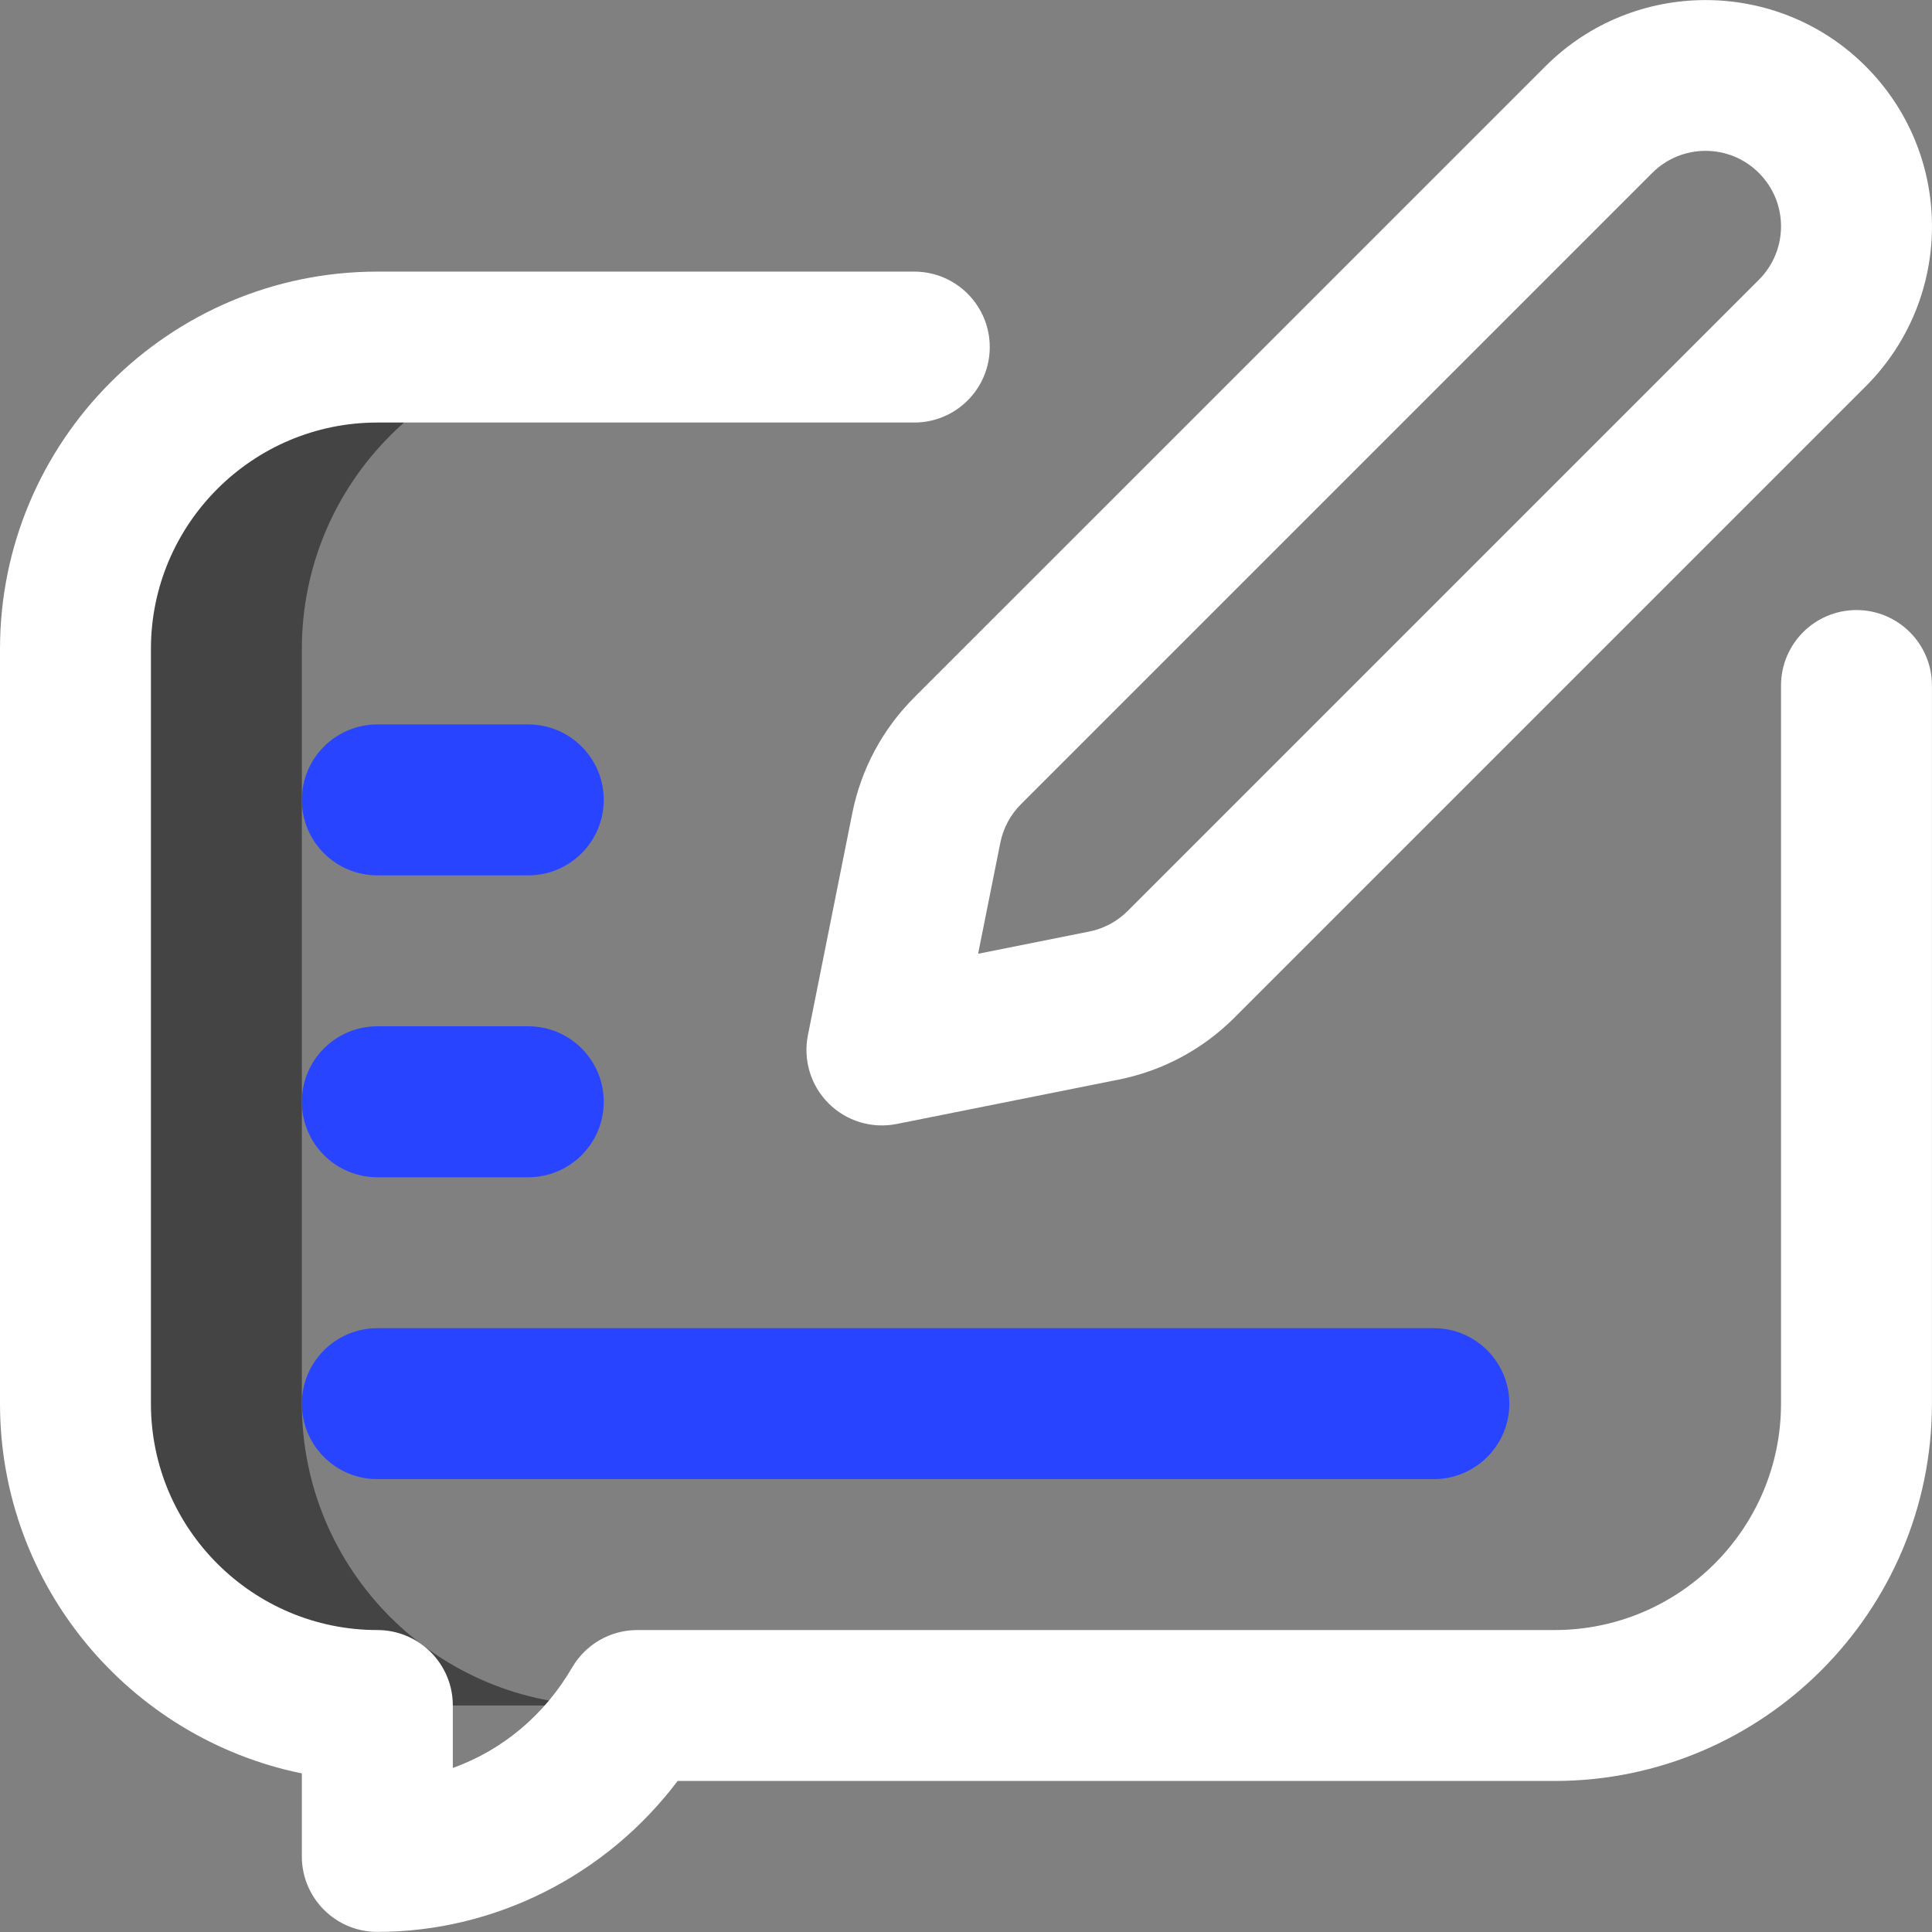 <svg width="34" height="34" viewBox="0 0 34 34" fill="none" xmlns="http://www.w3.org/2000/svg">
<rect x="0" y="0" width="34" height="34" fill="#808080" stroke="none"/>
<g clip-path="url(#clip0_472_6738)">
<path d="M5.312 24.702V11.421C5.312 8.487 7.691 6.108 10.625 6.108H6.64C3.706 6.108 1.328 8.487 1.328 11.421V24.702C1.328 27.636 3.706 30.014 6.64 30.014H10.625C7.691 30.014 5.312 27.636 5.312 24.702Z" fill="#444444"/>
<path d="M14.581 19.417C14.267 19.103 14.131 18.653 14.218 18.217L14.999 14.31C15.154 13.537 15.531 12.832 16.089 12.274L27.198 1.166C28.751 -0.387 31.279 -0.387 32.832 1.166C34.389 2.723 34.389 5.244 32.832 6.801L21.724 17.909C21.166 18.467 20.462 18.844 19.688 18.999L15.781 19.78C15.339 19.868 14.891 19.727 14.581 19.417ZM19.427 17.696H19.428H19.427ZM29.076 3.044L17.967 14.153C17.781 14.339 17.656 14.573 17.604 14.831L17.213 16.785L19.167 16.394C19.425 16.343 19.66 16.217 19.846 16.031L30.954 4.923C31.473 4.403 31.473 3.563 30.954 3.044C30.435 2.525 29.595 2.525 29.076 3.044Z" fill="white"/>
<path d="M6.64 33.998C5.907 33.998 5.312 33.404 5.312 32.67V31.209C2.285 30.592 0 27.909 0 24.702V11.421C0 7.759 2.979 4.78 6.64 4.78H16.09C16.823 4.78 17.418 5.375 17.418 6.108C17.418 6.842 16.823 7.436 16.09 7.436H6.64C4.444 7.436 2.656 9.224 2.656 11.421V24.702C2.656 26.899 4.444 28.686 6.64 28.686C7.374 28.686 7.969 29.28 7.969 30.014V31.113C8.835 30.803 9.578 30.189 10.068 29.346C10.306 28.937 10.743 28.686 11.216 28.686H27.359C29.556 28.686 31.343 26.899 31.343 24.702V12.064C31.343 11.331 31.938 10.736 32.671 10.736C33.405 10.736 33.999 11.331 33.999 12.064V24.702C33.999 28.363 31.02 31.342 27.359 31.342H11.925C10.678 32.997 8.717 33.998 6.64 33.998Z" fill="white"/>
<path d="M25.234 26.03H6.64C5.907 26.03 5.312 25.436 5.312 24.702C5.312 23.969 5.907 23.374 6.64 23.374H25.234C25.967 23.374 26.562 23.969 26.562 24.702C26.562 25.436 25.967 26.03 25.234 26.03Z" fill="#2944FF"/>
<path d="M9.297 20.718H6.64C5.907 20.718 5.312 20.123 5.312 19.39C5.312 18.656 5.907 18.061 6.64 18.061H9.297C10.03 18.061 10.625 18.656 10.625 19.39C10.625 20.123 10.03 20.718 9.297 20.718Z" fill="#2944FF"/>
<path d="M9.297 15.405H6.64C5.907 15.405 5.312 14.811 5.312 14.077C5.312 13.344 5.907 12.749 6.64 12.749H9.297C10.03 12.749 10.625 13.344 10.625 14.077C10.625 14.811 10.03 15.405 9.297 15.405Z" fill="#2944FF"/>
</g>
<defs>
<clipPath id="clip0_472_6738">
<rect width="34" height="34" fill="white"/>
</clipPath>
</defs>
</svg>
